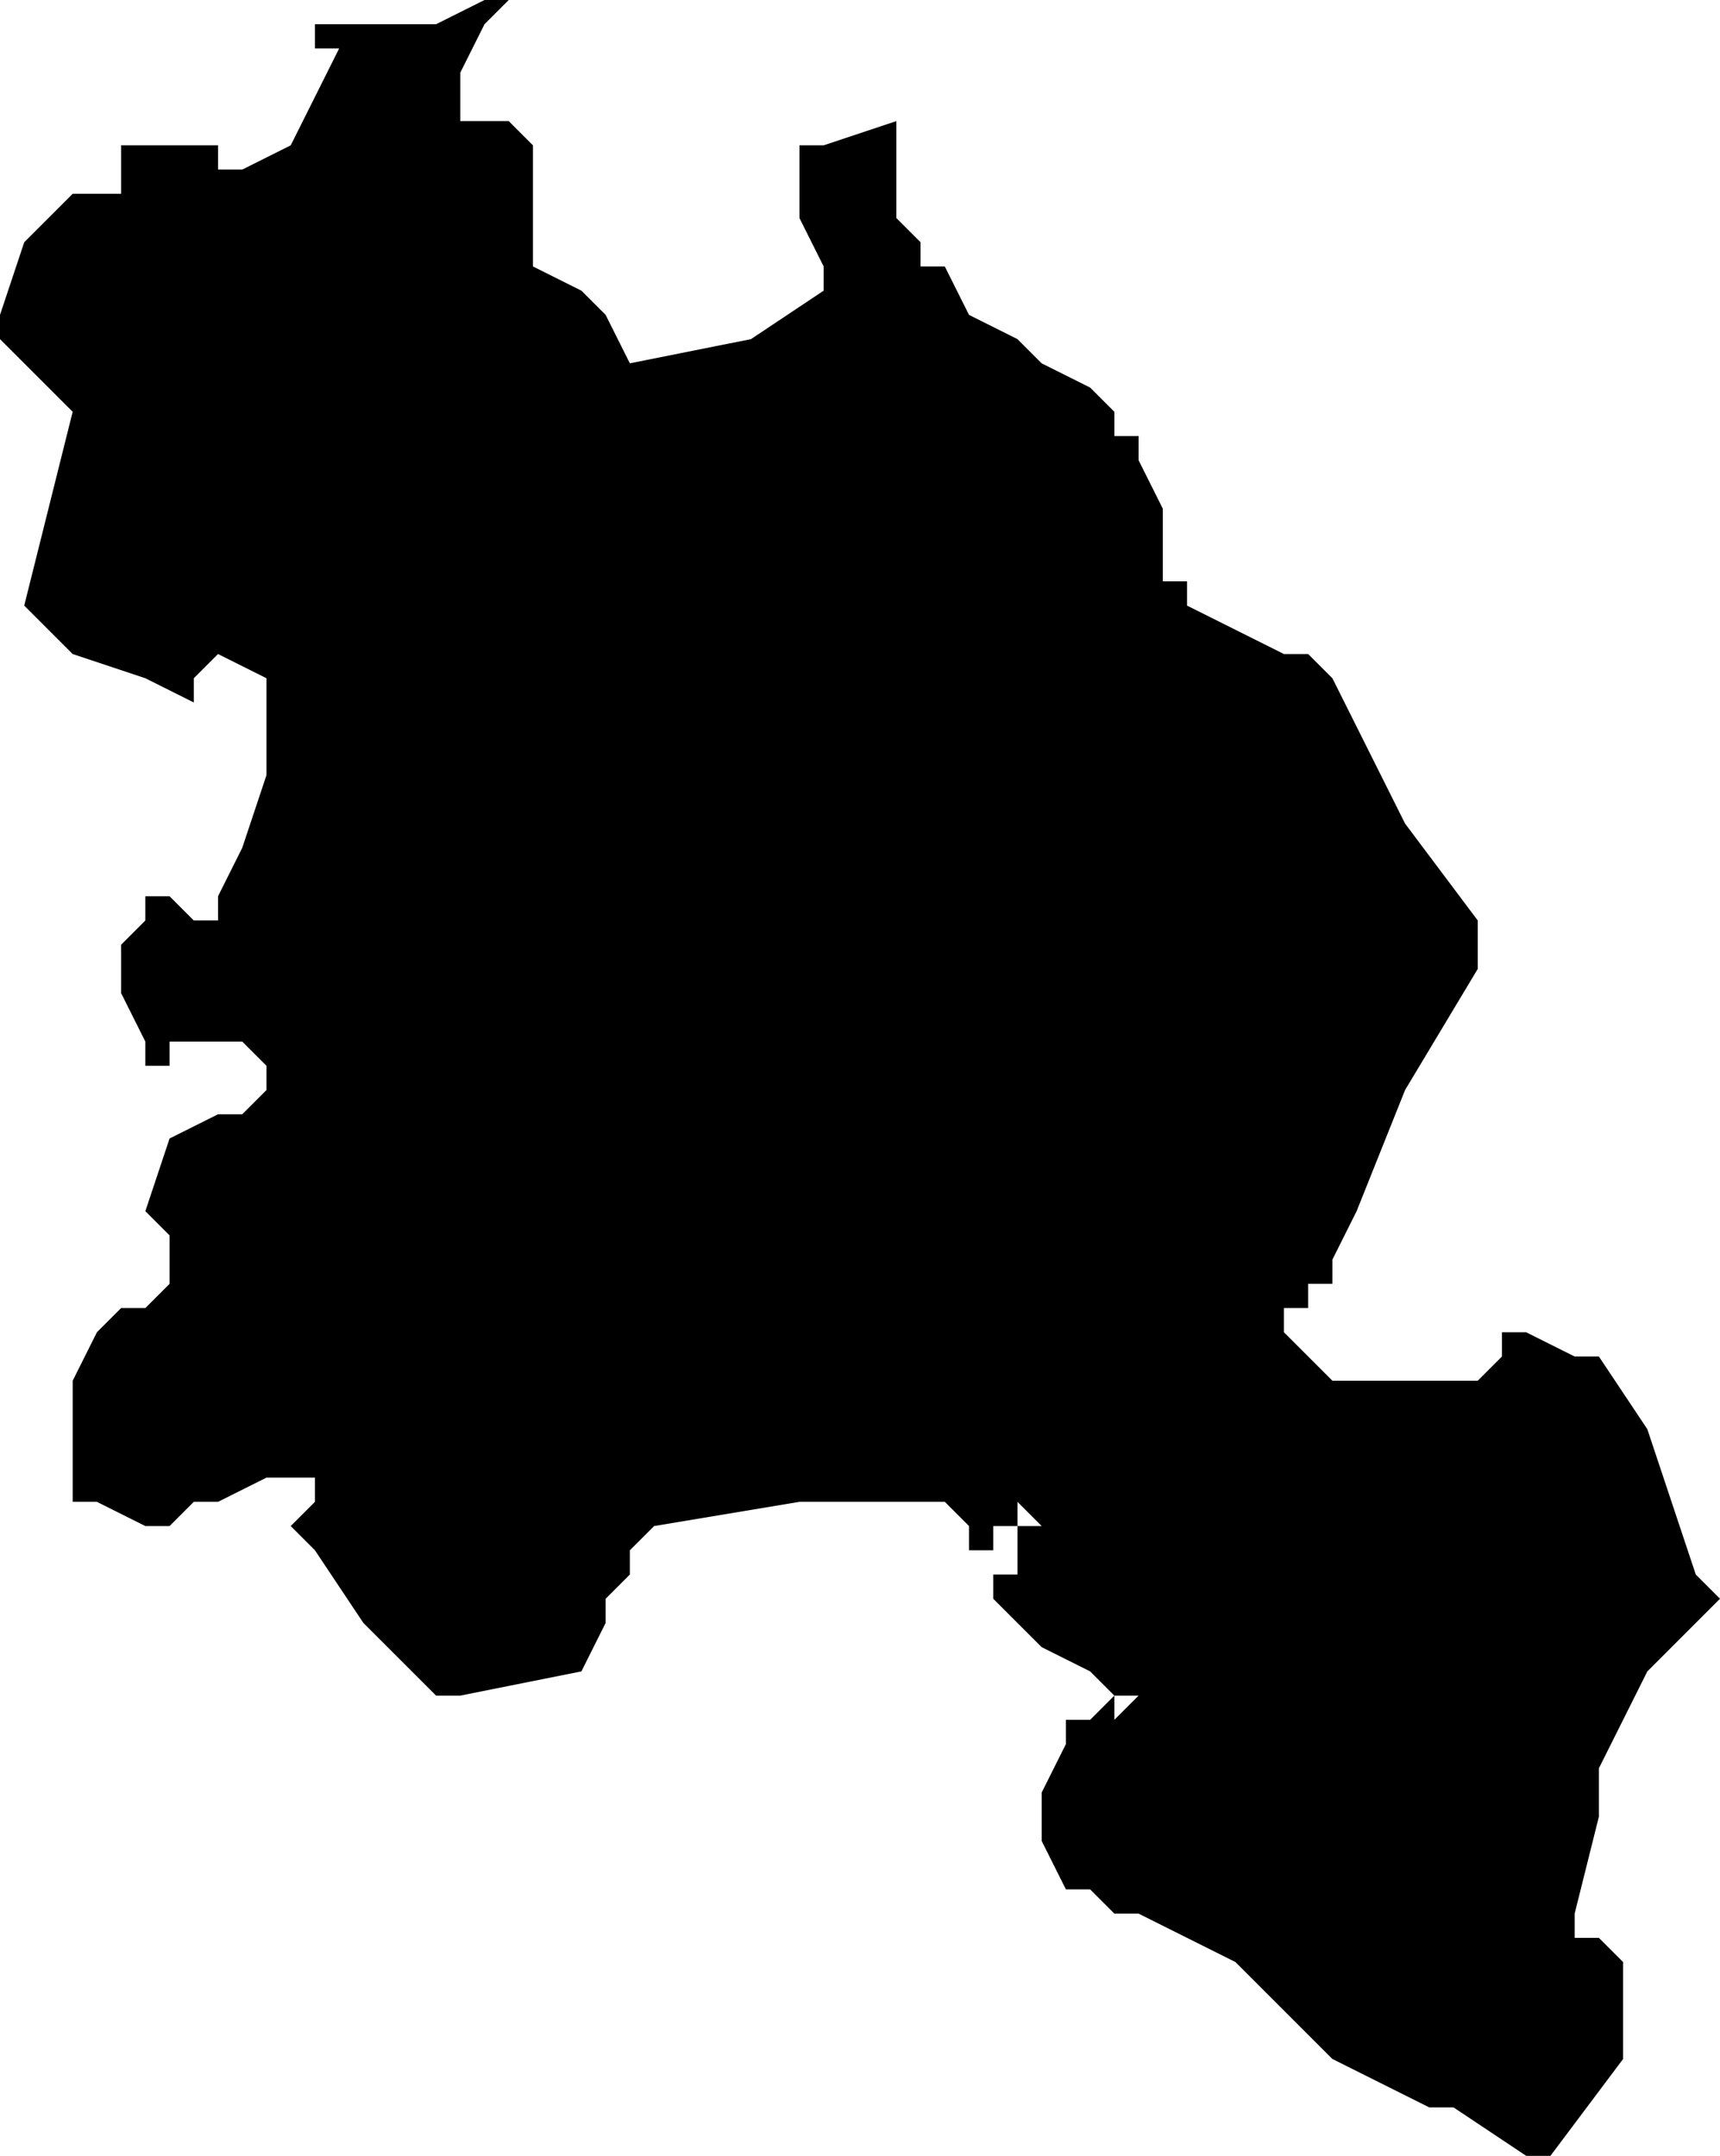 <?xml version="1.0" encoding="UTF-8"?>
<svg width="71px" height="89px" viewBox="0 0 71 89" version="1.1" xmlns="http://www.w3.org/2000/svg" xmlns:xlink="http://www.w3.org/1999/xlink">
    <!-- Generator: Sketch 52.4 (67378) - http://www.bohemiancoding.com/sketch -->
    <title>225</title>
    <desc>Created with Sketch.</desc>
    <g id="Page-1" stroke="none" stroke-width="1" fill="none" fill-rule="evenodd">
        <g id="wahlkreise_gen" transform="translate(-546, -890)" fill="#000000">
            <g id="225" transform="translate(546, 890)">
                <polyline id="Path" points="19 5 20 5 21 5 22 6 22 7 22 9 22 11 24 12 25 13 26 15 31 14 34 12 34 11 33 9 33 8 33 7 33 6 34 6 37 5 37 6 37 7 37 8 37 9 38 10 38 11 39 11 40 13 42 14 43 15 45 16 46 17 46 18 47 18 47 19 48 21 48 22 48 23 48 24 49 24 49 25 53 27 54 27 55 28 58 34 61 38 61 39 61 40 58 45 56 50 55 52 55 53 54 53 54 54 53 54 53 55 54 56 55 57 57 57 59 57 60 57 61 57 62 56 62 55 63 55 65 56 66 56 68 59 70 65 71 66 70 67 69 68 68 69 66 73 66 74 66 75 65 79 65 80 66 80 67 81 67 84 67 85 64 89 63 89 60 87 59 87 55 85 53 83 51 81 47 79 46 79 45 78 44 78 43 76 43 75 43 74 44 72 44 71 45 71 46 70 46 71 47 70 46 70 45 69 43 68 42 67 41 66 41 65 42 65 42 64 42 63 43 63 42 62 42 63 41 63 41 64 40 64 40 63 39 62 38 62 37 62 35 62 34 62 33 62 27 63 26 64 26 65 25 66 25 67 24 69 19 70 18 70 15 67 13 64 12 63 13 62 13 61 12 61 11 61 9 62 8 62 7 63 6 63 4 62 3 62 3 61 3 60 3 58 3 57 4 55 5 54 6 54 7 53 7 52 7 51 6 50 7 47 9 46 10 46 11 45 11 44 10 43 8 43 7 43 7 44 6 44 6 43 5 41 5 40 5 39 6 38 6 37 7 37 8 38 9 38 9 37 10 35 11 32 11 28 9 27 8 28 8 29 6 28 3 27 2 26 1 25 2 21 3 17 2 16 1 15 0 14 0 13 1 10 3 8 4 8 5 8 5 7 5 6 7 6 9 6 9 7 10 7 12 6 13 4 14 2 13 2 13 1 14 1 18 1 20 0 21 0 20 1 19 3 19 5"></polyline>
            </g>
        </g>
    </g>
</svg>